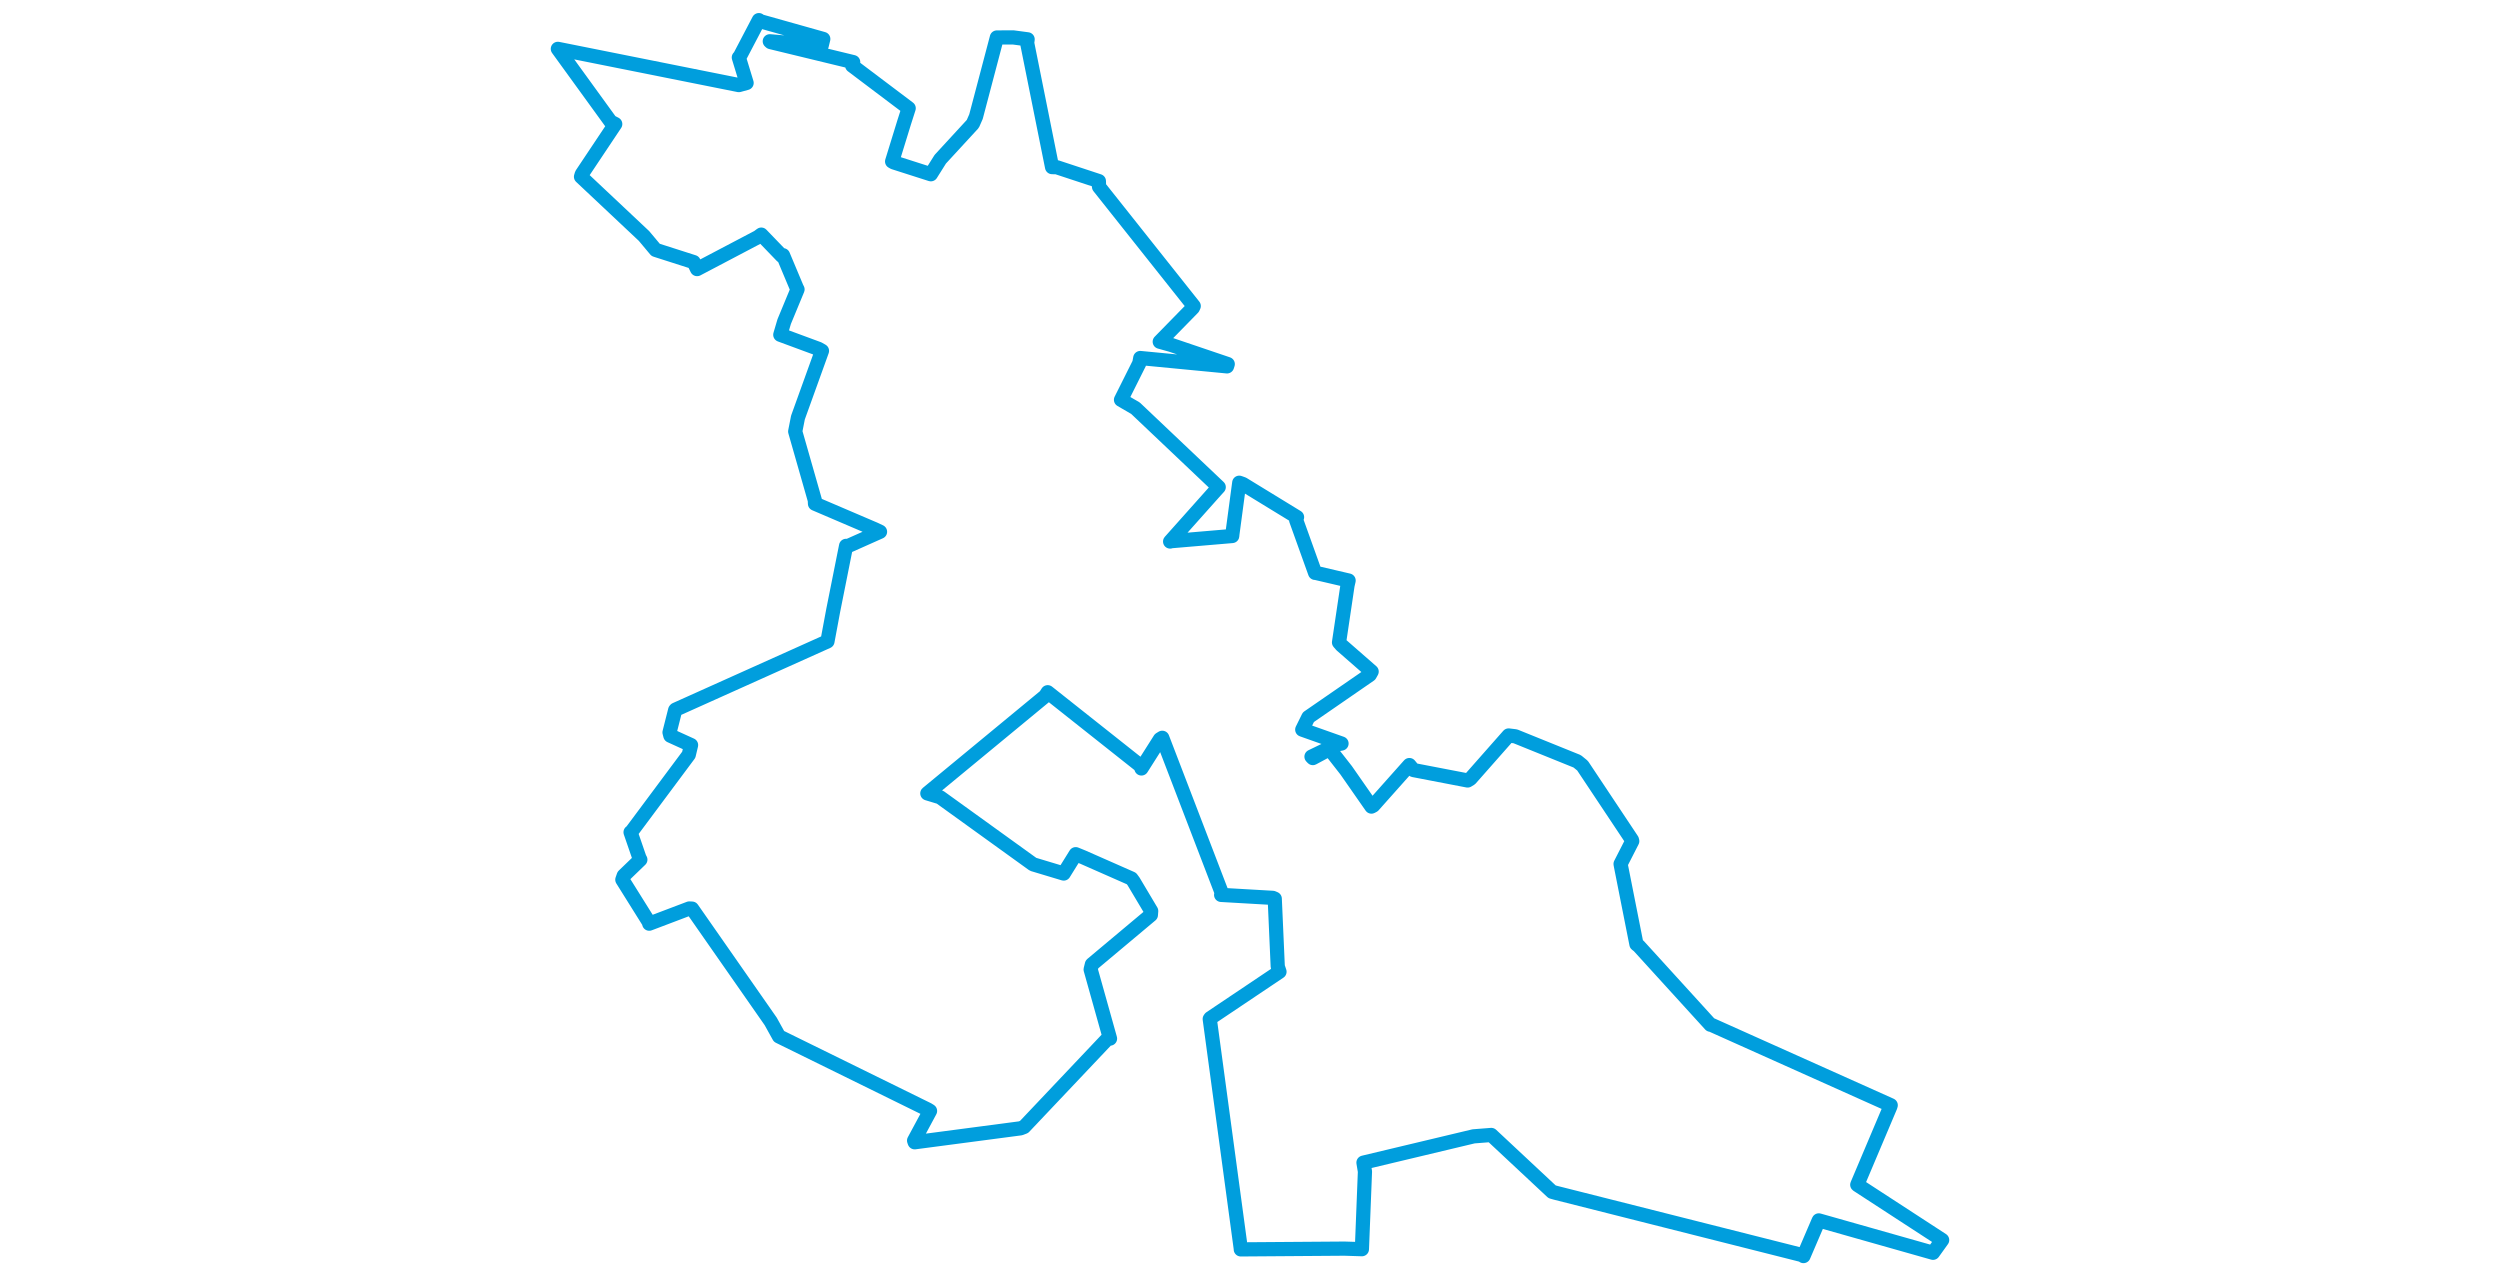 <svg viewBox="0 0 569.817 514.688" width="1000" xmlns="http://www.w3.org/2000/svg"><polygon points="8.053,19.543 29.16,48.664 31.001,49.619 17.617,69.676 17.313,70.691 42.517,94.398 47.172,99.965 62.38,104.834 63.749,107.634 88.121,94.817 89.419,93.85 97.638,102.378 98.115,102.086 103.576,115.103 103.916,115.764 98.579,128.655 97.027,133.903 112.294,139.543 113.698,140.341 104.09,167.01 102.991,172.59 110.847,200.103 110.905,201.48 134.825,211.713 136.918,212.704 124.011,218.46 123.347,218.347 118.197,244.15 115.886,256.557 55.143,283.85 54.973,284.055 52.721,292.966 53.063,294.273 61.334,298.033 60.407,301.918 37.474,332.708 37.137,332.899 40.681,343.193 41.048,343.861 34.403,350.268 33.844,351.87 44.521,368.942 44.6,369.471 60.615,363.399 61.713,363.447 93.184,408.555 96.512,414.563 156.053,443.835 156.922,444.376 150.547,456.23 150.782,456.907 193.112,451.326 194.542,450.777 227.886,415.538 228.916,415.439 221.171,387.798 221.675,385.743 245.257,365.985 245.379,364.399 238.339,352.574 237.487,351.416 218.042,342.844 215.192,341.676 210.39,349.412 198.149,345.728 160.898,318.875 155.844,317.348 203.023,278.401 203.987,276.896 241.084,306.295 241.482,307.383 248.898,295.678 249.814,295.117 273.813,357.662 273.364,357.956 294.01,359.145 294.807,359.486 296.007,386.615 296.702,388.7 269.05,407.254 268.804,407.602 281.237,499.557 281.227,499.755 322.679,499.452 329.668,499.672 330.89,468.619 330.301,465.053 374.349,454.538 381.423,453.987 405.745,476.714 407.207,477.127 506.191,502.132 506.301,502.423 512.296,488.444 512.428,488.161 558.113,501.11 561.764,496.015 528.004,474.045 527.812,473.894 541.008,442.687 541.194,442.085 469.382,409.894 469.076,409.886 440.386,378.373 439.485,377.674 433.343,346.652 433.143,345.577 437.802,336.458 437.681,335.965 417.921,306.268 415.784,304.526 391.037,294.522 388.354,294.192 373.053,311.534 371.953,312.19 350.319,308.026 348.661,306.025 334.227,322.235 333.485,322.633 323.361,308.103 316.739,299.634 310.045,303.226 309.507,302.663 319.666,297.753 321.514,297.409 305.809,291.845 308.259,286.881 332.839,269.922 333.563,268.629 321.524,258.114 320.521,256.963 323.913,234.128 324.349,232.212 311.016,229.103 310.949,229.148 303.372,208.032 303.729,206.863 282.097,193.626 280.612,193.093 277.867,213.6 277.785,214.4 253.221,216.486 252.957,216.61 270.976,196.409 272.394,194.847 239.094,163.278 233.311,159.921 240.637,145.286 241.014,143.21 275.714,146.546 276.005,145.631 253.372,137.961 248.807,136.686 262.06,123.141 262.4,122.412 224.522,74.715 224.46,72.446 207.574,66.877 205.74,66.843 195.767,17.186 195.959,15.733 190.187,14.964 183.654,14.997 175.313,46.634 174.032,49.552 161.021,63.686 157.244,69.7 142.447,64.964 141.755,64.584 146.607,48.836 148.38,43.295 125.778,26.252 126.182,24.842 93.186,16.839 92.824,16.509 113.566,18.276 114.217,15.585 88.888,8.454 88.453,8.053 80.599,23.05 80.443,22.994 83.55,33.18 80.445,34.035 8.053,19.543" stroke="#009edd" stroke-width="5.682px" fill="none" stroke-linejoin="round" vector-effect="non-scaling-stroke"></polygon></svg>